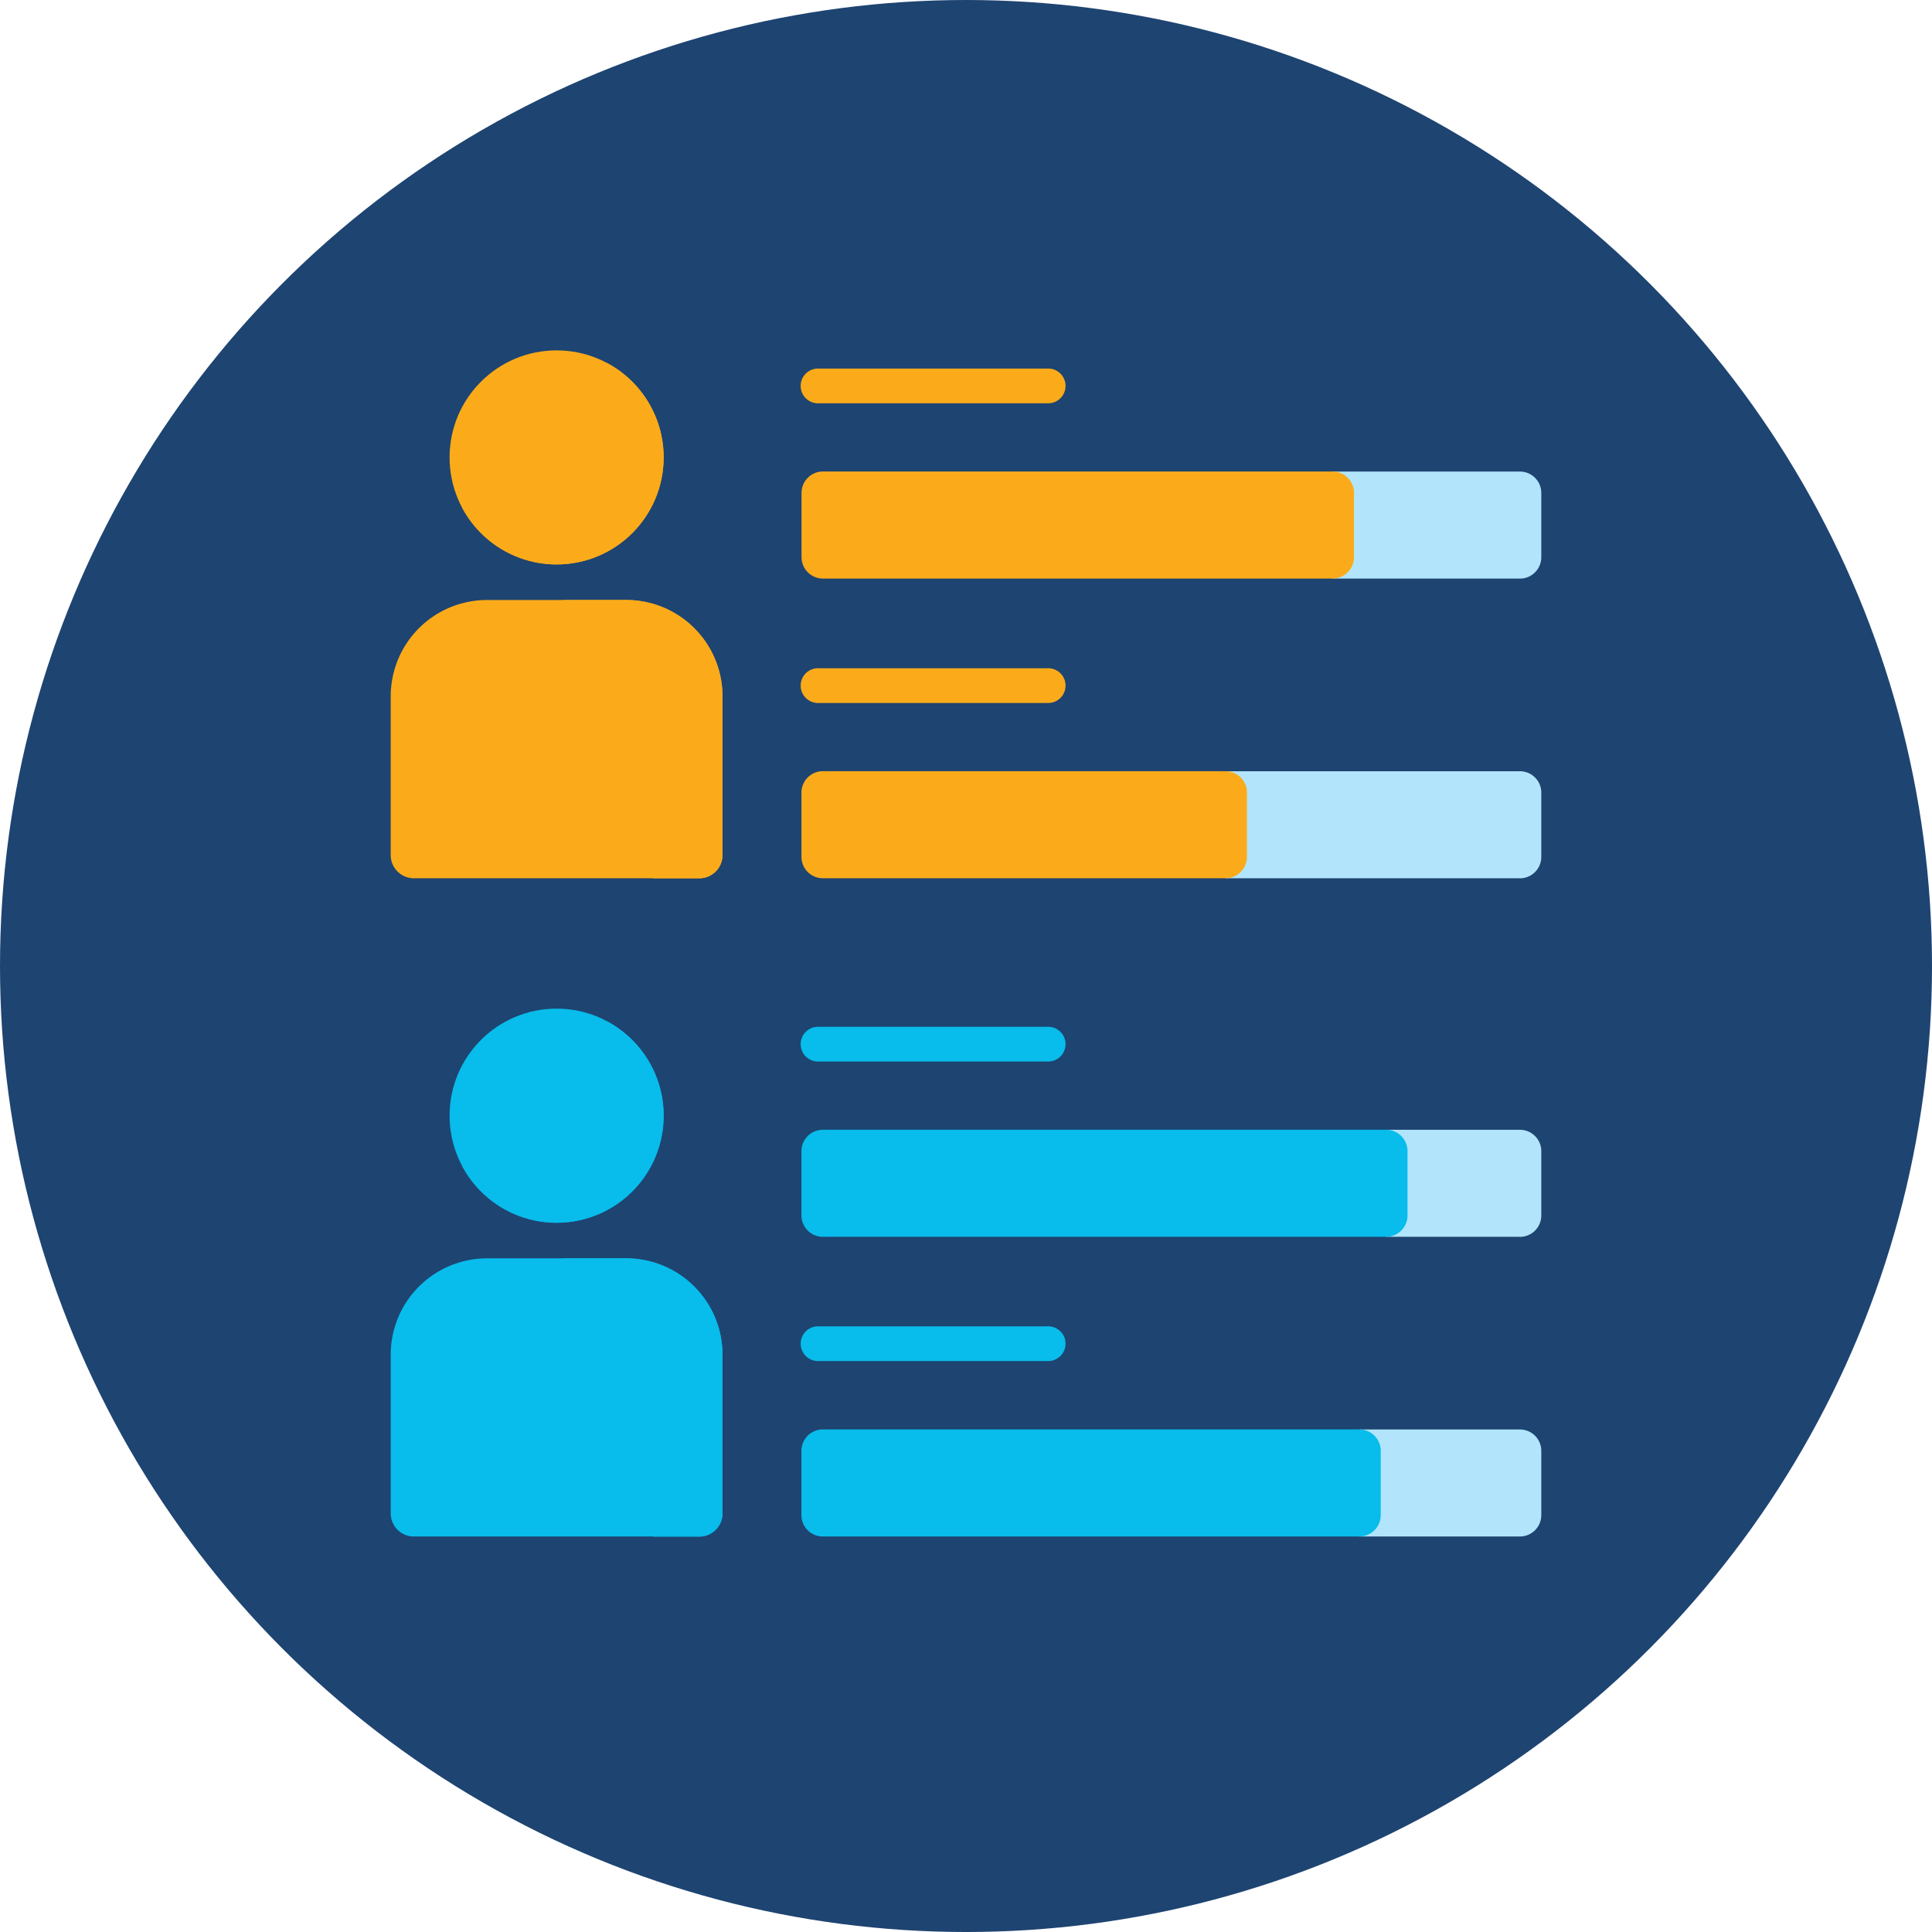 <svg xmlns="http://www.w3.org/2000/svg" width="213.549" height="213.549" viewBox="0 0 213.549 213.549"><defs><style>.a{fill:#1e4471;}.b{fill:#fbab1a;}.c{fill:#b2e5fb;}.d{fill:#08bceb;}</style></defs><ellipse class="a" cx="106.775" cy="106.775" rx="106.775" ry="106.775" transform="translate(0 0)"/><path class="b" d="M104.38,168V185.55a2.559,2.559,0,0,0,2.559,2.559h31.554a2.559,2.559,0,0,0,2.559-2.559V168a10.646,10.646,0,0,0-10.637-10.646H115.026A10.646,10.646,0,0,0,104.38,168Z" transform="translate(-61.193 -91.033)"/><path class="b" d="M154.068,157.35h-7.7A10.646,10.646,0,0,1,157.016,168v20.113h5.131a2.559,2.559,0,0,0,2.559-2.559V168A10.646,10.646,0,0,0,154.068,157.35Z" transform="translate(-84.847 -91.033)"/><ellipse class="b" cx="11.829" cy="11.829" rx="11.829" ry="11.829" transform="translate(49.693 38.728)"/><path class="b" d="M138.464,97.35a11.829,11.829,0,0,1-16,16,11.829,11.829,0,1,0,16-16Z" transform="translate(-71.378 -57.233)"/><path class="c" d="M363.493,136.669h-20.7V124.84h20.7a2.367,2.367,0,0,1,2.367,2.367v7.1a2.362,2.362,0,0,1-2.367,2.367Z" transform="translate(-195.497 -72.719)"/><path class="b" d="M267.067,136.669H210.737a2.367,2.367,0,0,1-2.367-2.367v-7.1a2.367,2.367,0,0,1,2.367-2.367h56.331a2.367,2.367,0,0,1,2.367,2.367v7.1A2.367,2.367,0,0,1,267.067,136.669Z" transform="translate(-119.774 -72.719)"/><path class="c" d="M348.232,212.529H315.7V200.7h32.532a2.362,2.362,0,0,1,2.367,2.367v7.1a2.362,2.362,0,0,1-2.367,2.367Z" transform="translate(-180.236 -115.453)"/><path class="b" d="M255.227,212.529h-44.51a2.367,2.367,0,0,1-2.367-2.367v-7.1a2.367,2.367,0,0,1,2.367-2.367h44.51a2.367,2.367,0,0,1,2.367,2.367v7.1A2.367,2.367,0,0,1,255.227,212.529Z" transform="translate(-119.763 -115.453)"/><path class="d" d="M104.38,334.633v17.554a2.559,2.559,0,0,0,2.559,2.559h31.554a2.559,2.559,0,0,0,2.559-2.559V334.633A10.646,10.646,0,0,0,130.414,324H115.026a10.646,10.646,0,0,0-10.646,10.633Z" transform="translate(-61.193 -184.912)"/><path class="d" d="M154.068,324h-7.7a10.646,10.646,0,0,1,10.646,10.646v20.113h5.131a2.559,2.559,0,0,0,2.559-2.559V334.646A10.646,10.646,0,0,0,154.068,324Z" transform="translate(-84.847 -184.912)"/><ellipse class="d" cx="11.829" cy="11.829" rx="11.829" ry="11.829" transform="translate(49.693 111.486)"/><path class="d" d="M138.464,264a11.829,11.829,0,0,1-16,16,11.829,11.829,0,1,0,16-16Z" transform="translate(-71.378 -151.112)"/><path class="c" d="M371.126,303.289H356.34V291.46h14.786a2.362,2.362,0,0,1,2.367,2.367v7.1a2.362,2.362,0,0,1-2.367,2.367Z" transform="translate(-203.13 -166.581)"/><path class="d" d="M272.973,303.289H210.717a2.367,2.367,0,0,1-2.367-2.367v-7.1a2.367,2.367,0,0,1,2.367-2.367h62.256a2.367,2.367,0,0,1,2.367,2.367v7.1A2.367,2.367,0,0,1,272.973,303.289Z" transform="translate(-119.763 -166.581)"/><path class="c" d="M367.306,379.149H349.56V367.32h17.746a2.362,2.362,0,0,1,2.367,2.367v7.1A2.367,2.367,0,0,1,367.306,379.149Z" transform="translate(-199.31 -209.315)"/><path class="d" d="M270.012,379.149h-59.3a2.367,2.367,0,0,1-2.367-2.367v-7.1a2.367,2.367,0,0,1,2.367-2.367h59.3a2.362,2.362,0,0,1,2.367,2.367v7.1A2.367,2.367,0,0,1,270.012,379.149Z" transform="translate(-119.763 -209.315)"/><path class="b" d="M235.589,102.606H210.153a1.921,1.921,0,1,1,0-3.838h25.436a1.921,1.921,0,0,1,0,3.838Z" transform="translate(-119.645 -58.03)"/><path class="b" d="M235.589,178.465H210.153a1.921,1.921,0,1,1,0-3.838h25.436a1.921,1.921,0,0,1,0,3.838Z" transform="translate(-119.644 -100.764)"/><path class="d" d="M235.589,269.225H210.153a1.921,1.921,0,1,1,0-3.838h25.436a1.921,1.921,0,0,1,0,3.838Z" transform="translate(-119.645 -151.892)"/><path class="d" d="M235.589,345.045H210.153a1.921,1.921,0,1,1,0-3.838h25.436a1.921,1.921,0,0,1,0,3.838Z" transform="translate(-119.644 -194.604)"/></svg>